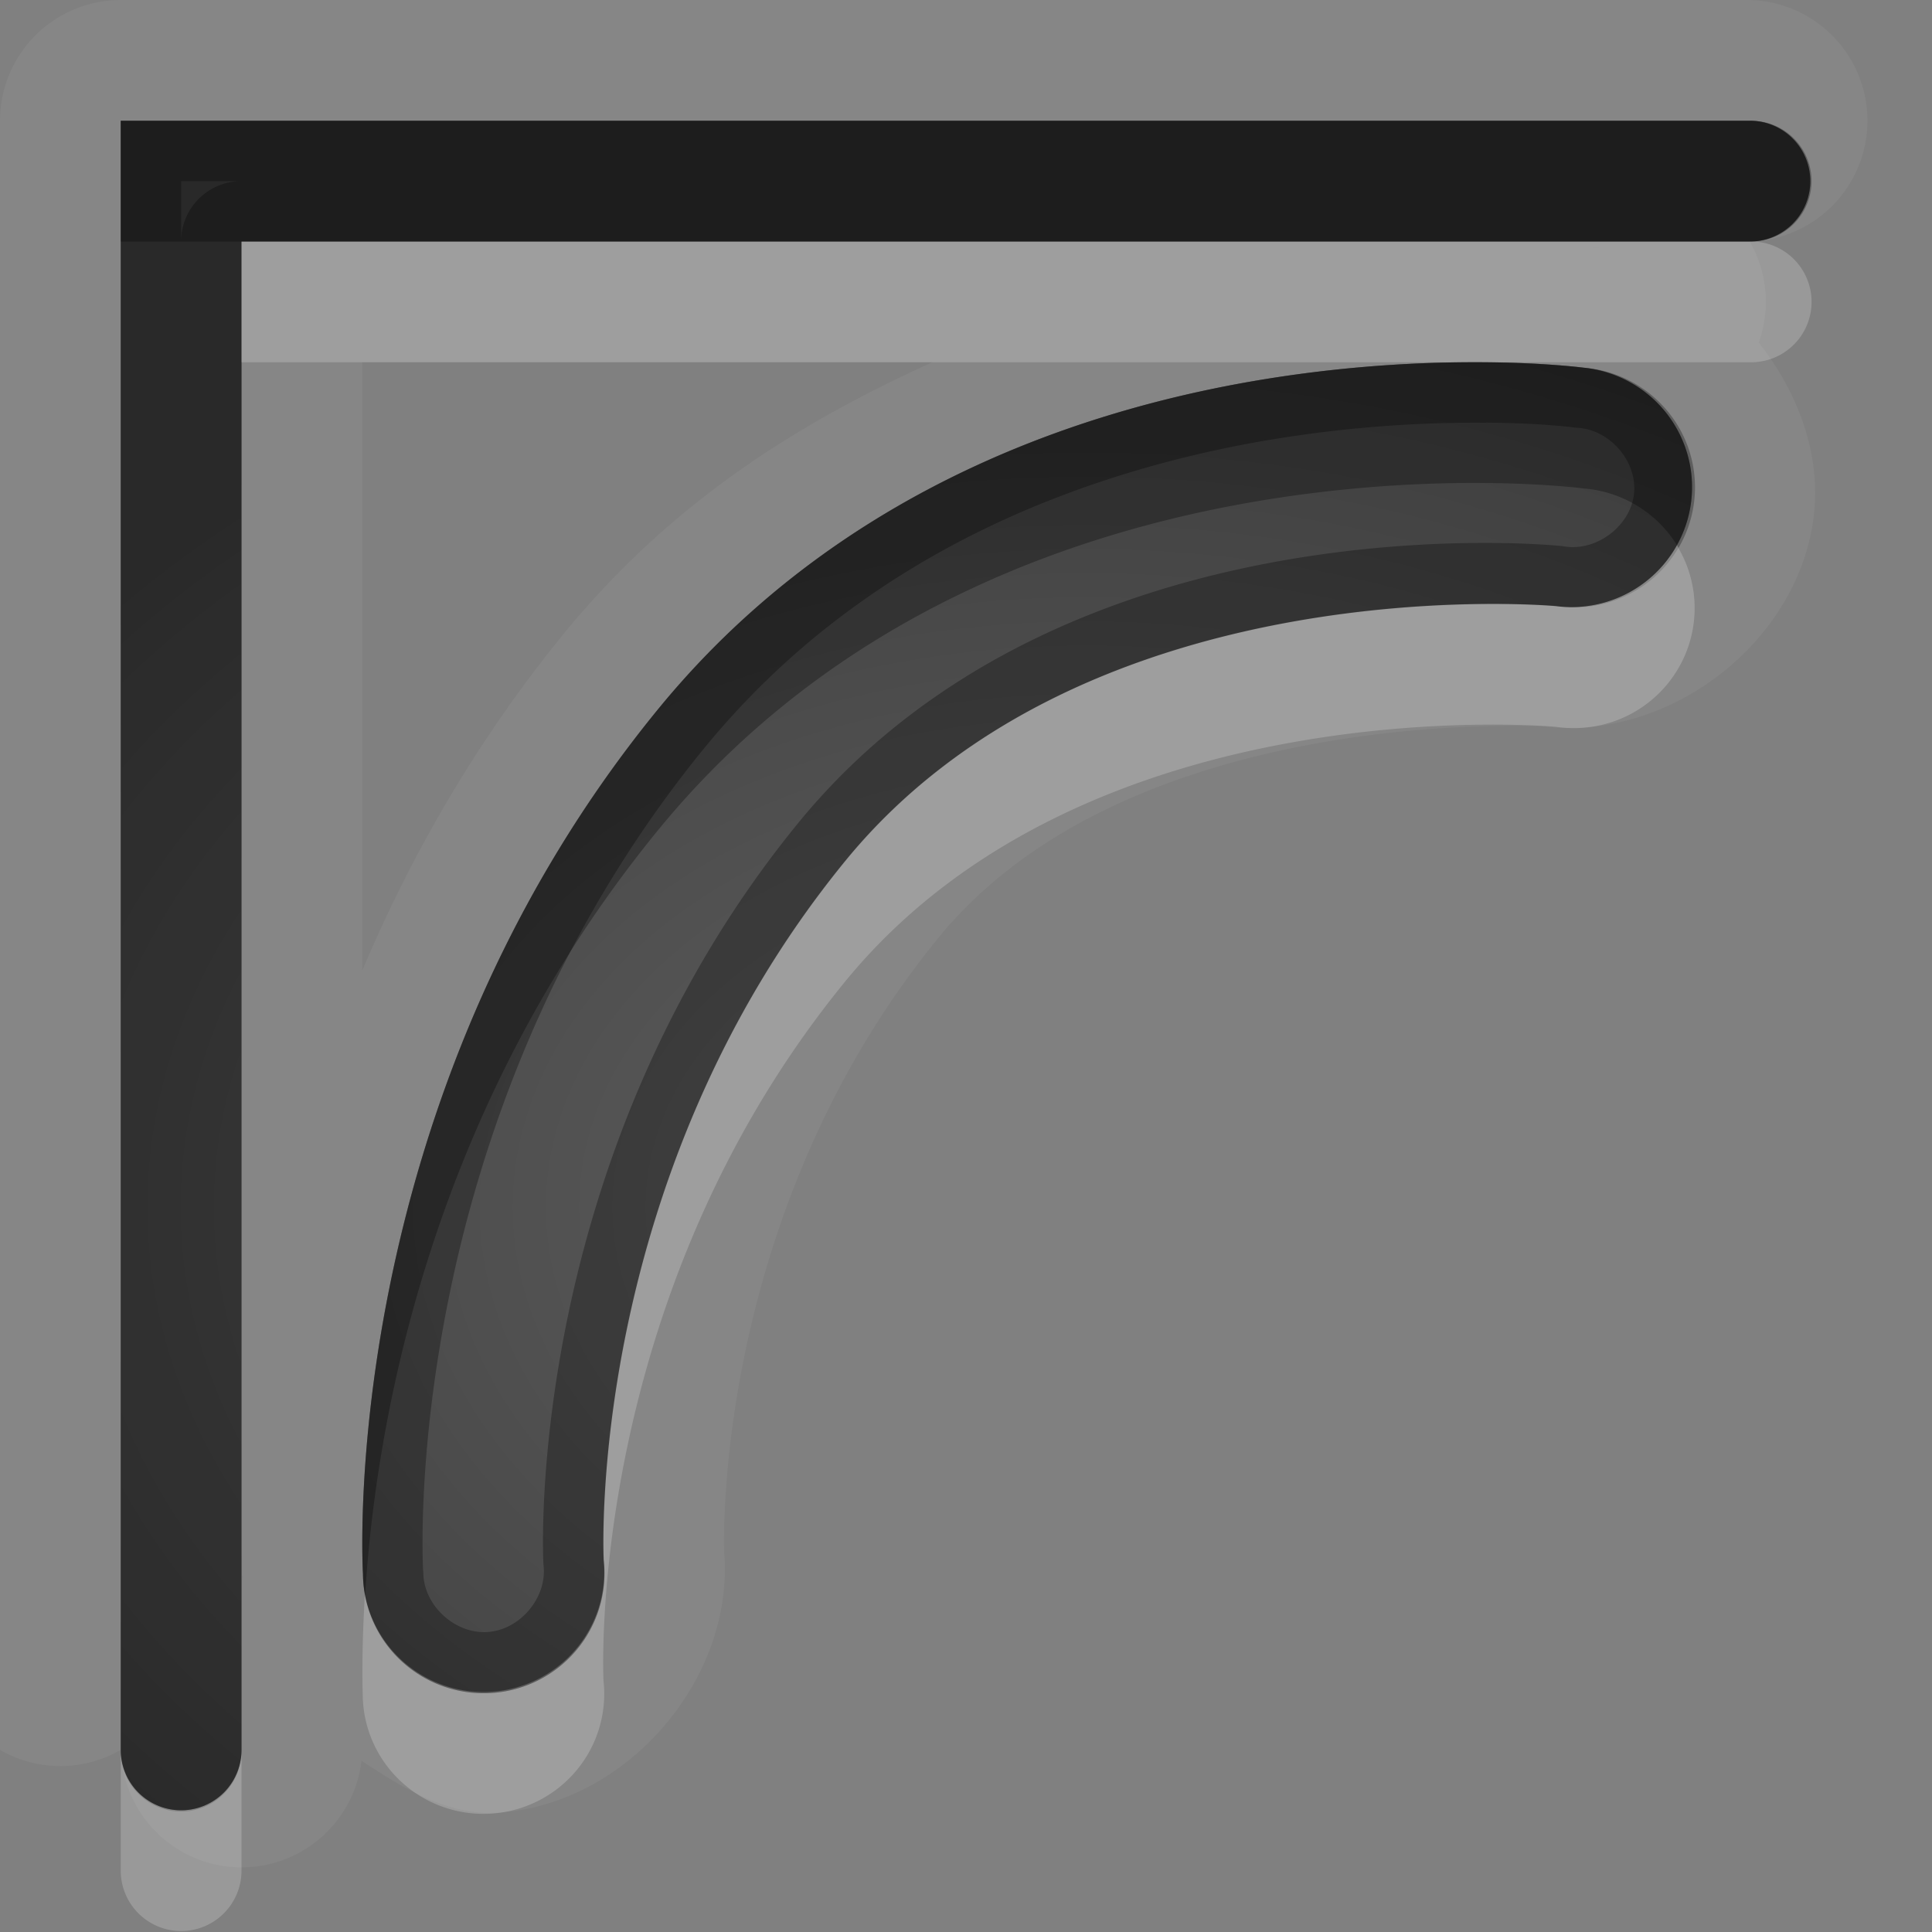 <?xml version="1.0" encoding="UTF-8"?>
<svg id="svg30" width="16" height="16" version="1.1" xmlns="http://www.w3.org/2000/svg" xmlns:cc="http://creativecommons.org/ns#" xmlns:dc="http://purl.org/dc/elements/1.1/" xmlns:rdf="http://www.w3.org/1999/02/22-rdf-syntax-ns#">
 <rect width="100%" height="100%" fill="#808080" stroke="none"/>
 <defs id="defs7">
  <radialGradient id="gr0" cx="9" cy="10" r="11" gradientTransform="matrix(1 0 0 .727 0 2.727)" gradientUnits="userSpaceOnUse">
   <stop id="stop2" stop-opacity=".235" offset="0"/>
   <stop id="stop4" stop-opacity=".549" offset="1"/>
  </radialGradient>
 </defs>
 <path id="path9" d="m1 0a1 1 0 0 0-1 1v13.492a1 1 0 0 0 1 0v-13.492h13.492a0.5 0.5 0 0 1 0.059 0.996 1 1 0 0 0-0.059-1.996h-13.492zm1 2v12.492a0.5 0.5 0 0 1-0.994 0.074 1 1 0 0 0 1.988 0.016c0.345 0.228 0.71 0.453 1.125 0.43 1.073-0.061 1.986-1.123 1.875-2.195l0.004 0.053s-0.124-2.78 1.775-5.105c1.591-1.947 5.021-1.748 5.021-1.748l-0.057-0.008c1.057 0.159 2.163-0.679 2.285-1.744 0.059-0.515-0.137-1.023-0.457-1.428a1 1 0 0 0-0.074-0.836h-12.492zm11.19 0.047 0.055 0.006s-0.047-0.002-0.049-0.002c-0.002-1.9e-4 -0.003-0.004-0.006-0.004zm-10.19 0.953h4.721c-1.072 0.486-2.144 1.137-3.049 2.244-0.749 0.917-1.282 1.873-1.672 2.793v-5.037zm9.312 0c0.498 0.005 0.801 0.045 0.801 0.045a1 0.994 0 1 1-0.227 1.975s-3.869-0.358-5.887 2.111c-2.161 2.645-2 5.789-2 5.789a1 0.994 0 1 1-1.994 0.113s-0.24-3.874 2.441-7.156c2.119-2.594 5.372-2.891 6.865-2.877zm-10.307 10.045c5e-5 0.005 0.006 0.007 0.006 0.012 3e-5 5e-4 -0.004 0.039-0.004 0.039l-0.002-0.051z" fill="#fff" opacity=".05"/>
 <path id="base" d="m1 1v13.492a0.5 0.5 0 1 0 1 0v-12.492h12.492a0.5 0.5 0 1 0 0-1h-13.492zm11.312 2c-1.494-0.014-4.746 0.283-6.865 2.877-2.682 3.283-2.441 7.156-2.441 7.156a1 0.994 0 1 0 1.994-0.113s-0.161-3.144 2-5.789c2.017-2.469 5.887-2.111 5.887-2.111a1 0.994 0 1 0 0.227-1.975s-0.303-0.04-0.801-0.045z" fill="url(#gr0)"/>
 <path id="path15" d="m1 1v13.492a0.5 0.5 0 0 0 1 0v-12.492h12.492a0.5 0.5 0 0 0 0-1h-13.492zm0.5 0.5h0.5a0.5 0.5 0 0 0-0.5 0.5v-0.5zm10.812 1.5c-1.494-0.014-4.746 0.283-6.865 2.877-2.682 3.283-2.441 7.156-2.441 7.156a1 0.994 0 1 0 1.994-0.113s-0.161-3.144 2-5.789c2.017-2.469 5.887-2.111 5.887-2.111a1 0.994 0 1 0 0.227-1.975s-0.303-0.04-0.801-0.045zm-0.006 0.5c0.473 0.004 0.74 0.041 0.74 0.041a0.5 0.5 0 0 0 0.027 0.002c0.269 0.021 0.489 0.287 0.459 0.549-0.03 0.262-0.306 0.474-0.572 0.434a0.5 0.5 0 0 0-0.029-0.004s-4.09-0.437-6.32 2.293c-2.291 2.805-2.111 6.131-2.111 6.131a0.5 0.5 0 0 0 0.002 0.025c0.027 0.263-0.198 0.53-0.469 0.545-0.27 0.015-0.524-0.224-0.527-0.488a0.5 0.5 0 0 0-0.002-0.025s-0.221-3.687 2.33-6.809c1.972-2.414 5.052-2.707 6.473-2.693z" opacity=".3"/>
 <path id="path20" d="m2 2v1h10.312 2.18a0.5 0.5 0 0 0 0.021-1 0.5 0.5 0 0 1-0.021 0h-12.492zm11.9 2.537a1 0.994 0 0 1-1.014 0.482s-3.869-0.358-5.887 2.111c-2.161 2.645-2 5.789-2 5.789a1 0.994 0 0 1-1.977 0.287c-0.031 0.505-0.018 0.826-0.018 0.826a1 0.994 0 1 0 1.994-0.113s-0.161-3.144 2-5.789c2.017-2.469 5.887-2.111 5.887-2.111a1 0.994 0 0 0 1.014-1.482zm-12.9 9.955v1a0.5 0.5 0 0 0 1 0v-0.979a0.5 0.5 0 0 1-1-0.021z" fill="#fff" opacity=".2"/>
 <path id="path25" d="m1 1v1h1 12.492a0.5 0.5 0 0 0 0.021 0 0.5 0.5 0 0 0-0.021-1h-13.492zm11.312 2c-1.494-0.014-4.746 0.283-6.865 2.877-2.682 3.283-2.441 7.156-2.441 7.156a1 0.994 0 0 0 0.018 0.174c0.08-1.307 0.489-3.962 2.424-6.33 2.119-2.594 5.372-2.891 6.865-2.877 0.498 0.005 0.801 0.045 0.801 0.045a1 0.994 0 0 1 0.787 0.492 1 0.994 0 0 0-0.787-1.492s-0.303-0.04-0.801-0.045z" opacity=".3"/>
</svg>
